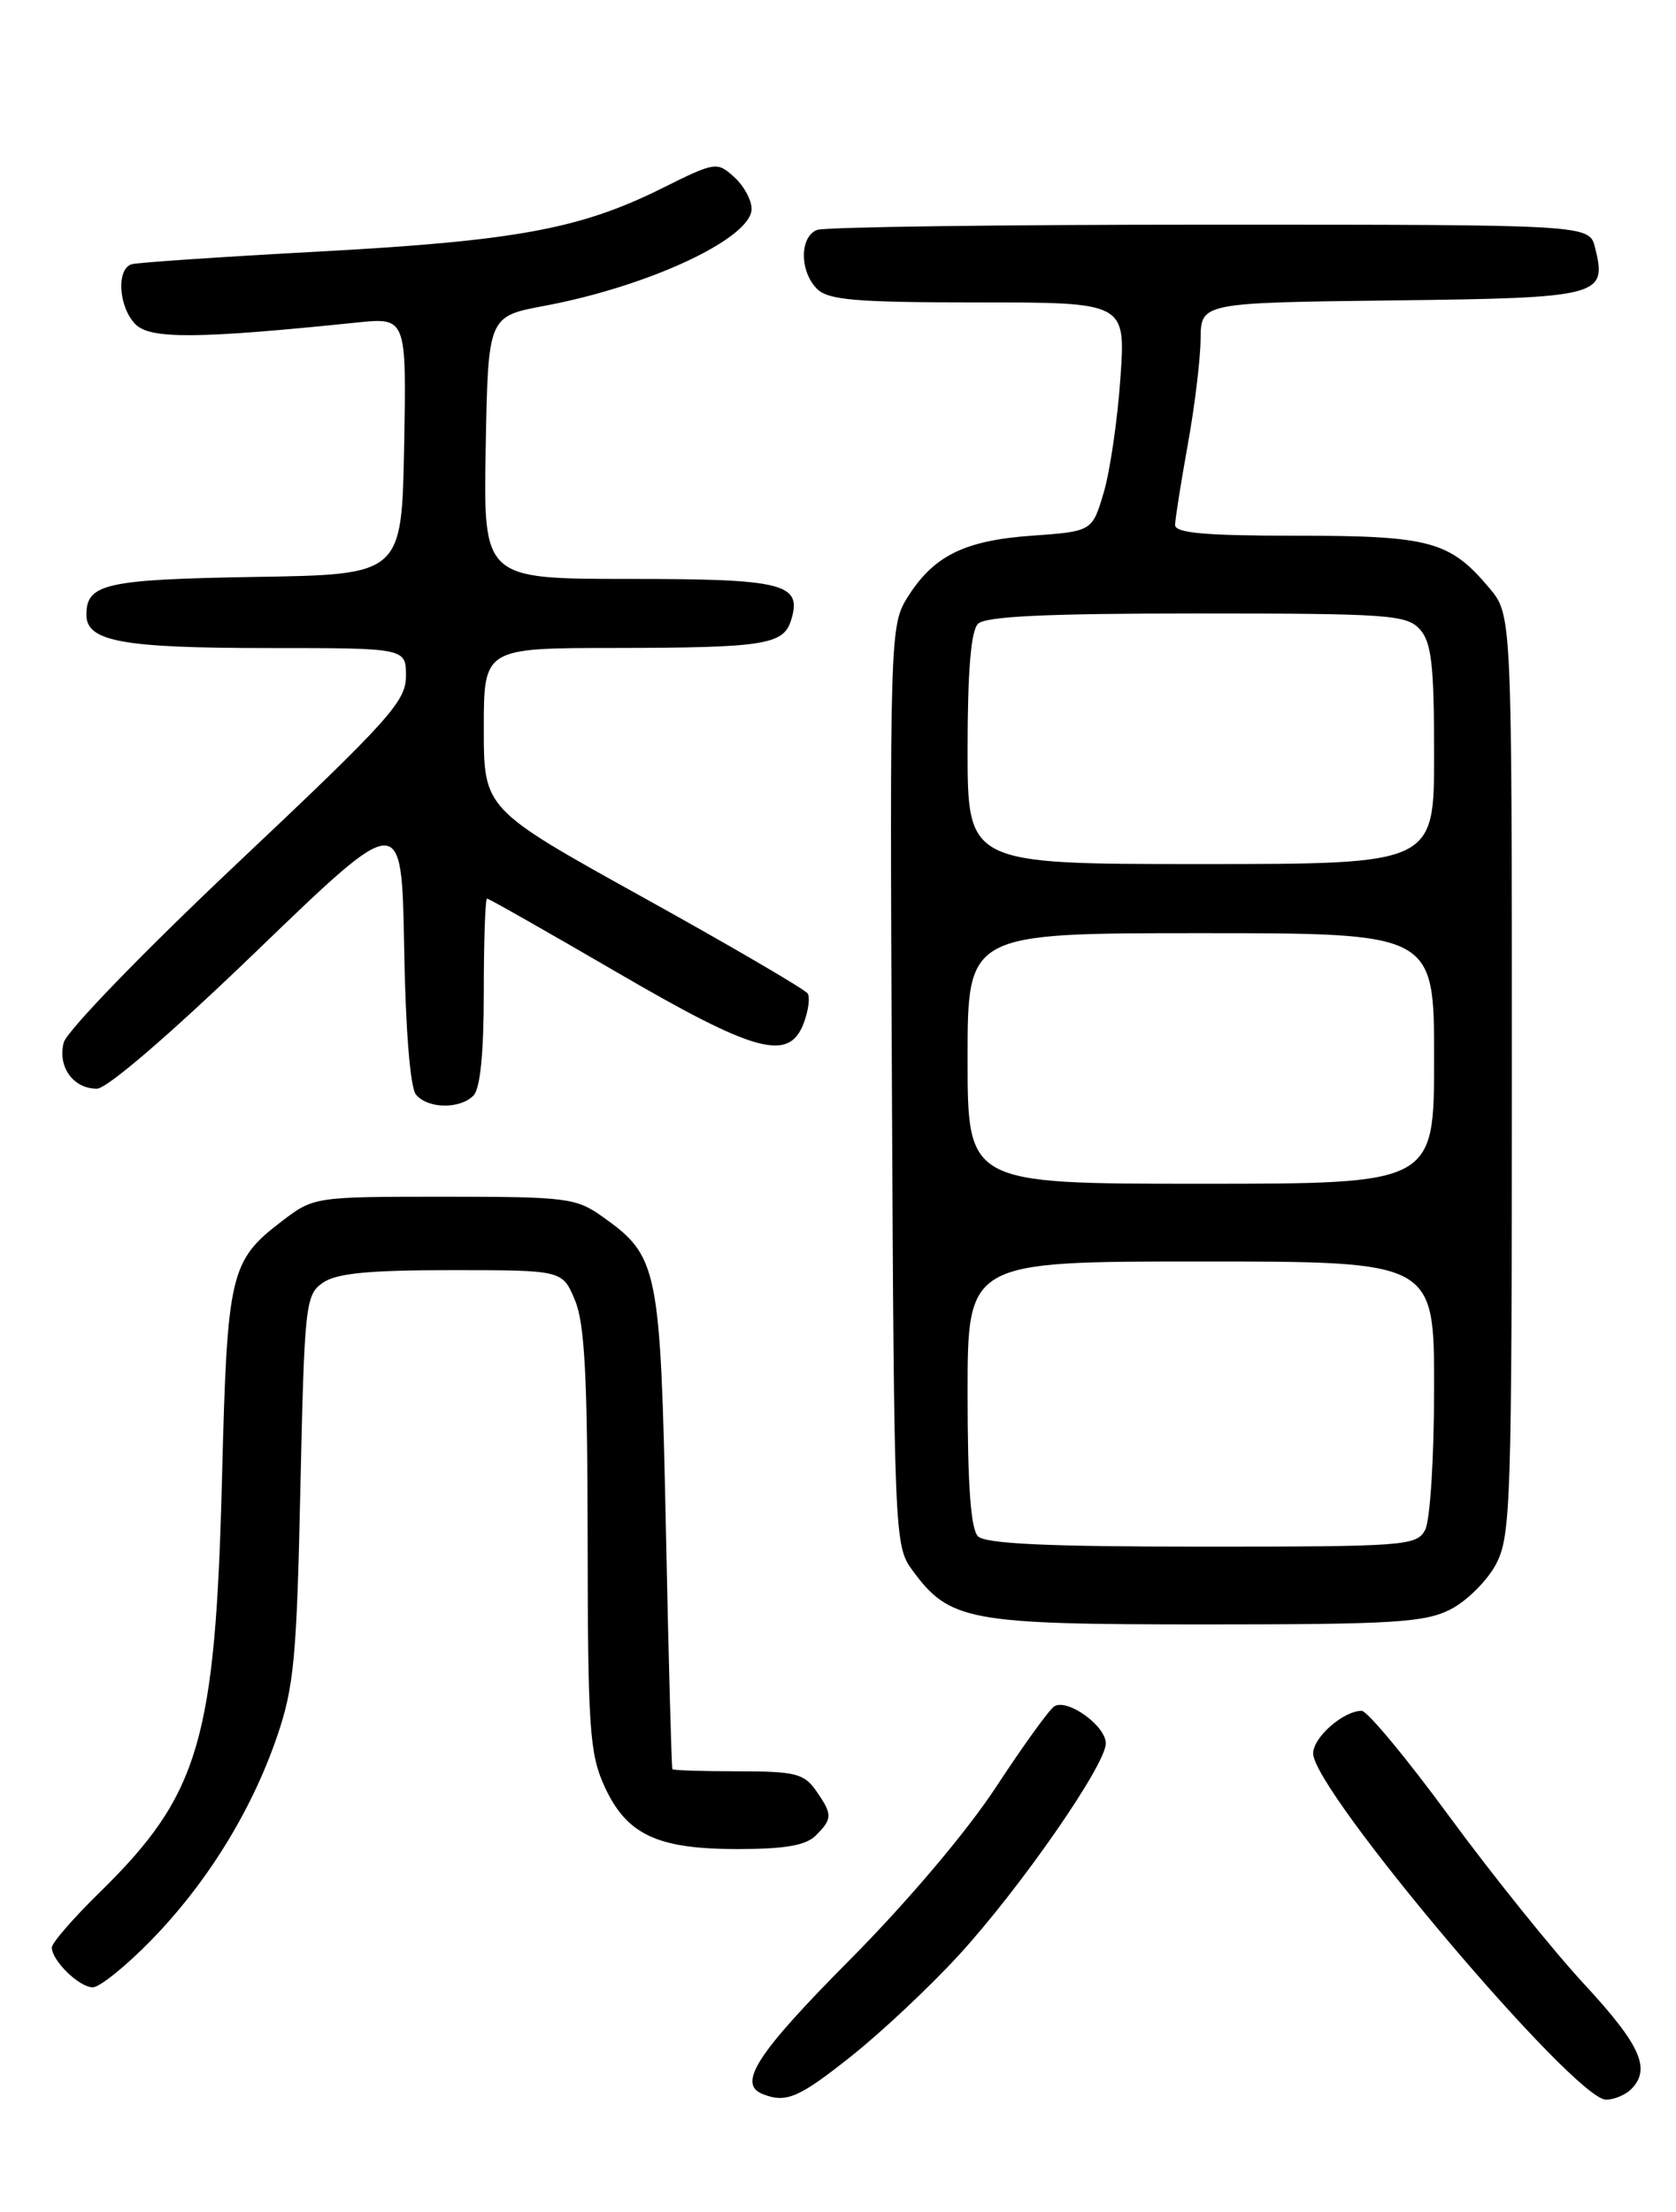 <?xml version="1.0" encoding="UTF-8" standalone="no"?>
<!DOCTYPE svg PUBLIC "-//W3C//DTD SVG 1.1//EN" "http://www.w3.org/Graphics/SVG/1.1/DTD/svg11.dtd" >
<svg xmlns="http://www.w3.org/2000/svg" xmlns:xlink="http://www.w3.org/1999/xlink" version="1.1" viewBox="0 0 194 256">
 <g >
 <path fill="currentColor"
d=" M 98.57 237.94 C 102.07 235.16 107.65 229.91 110.98 226.28 C 118.10 218.51 128.01 204.24 128.00 201.77 C 128.00 199.74 123.56 196.54 122.04 197.48 C 121.46 197.83 118.43 202.04 115.30 206.81 C 111.91 211.98 105.03 220.11 98.31 226.88 C 87.64 237.62 85.34 241.16 88.25 242.34 C 90.98 243.44 92.46 242.81 98.57 237.94 Z  M 188.80 241.80 C 191.14 239.46 189.92 236.71 183.39 229.65 C 179.75 225.72 172.73 216.99 167.78 210.25 C 162.84 203.51 158.26 198.00 157.62 198.00 C 155.50 198.00 152.00 201.07 152.00 202.93 C 152.00 207.25 182.24 243.00 185.89 243.00 C 186.83 243.00 188.14 242.46 188.80 241.80 Z  M 17.47 224.58 C 23.95 217.94 29.10 209.62 32.06 201.00 C 34.03 195.26 34.35 191.89 34.77 172.22 C 35.24 151.02 35.36 149.86 37.35 148.47 C 38.93 147.36 42.62 147.00 52.27 147.00 C 65.10 147.00 65.10 147.00 66.55 150.47 C 67.68 153.17 68.00 159.32 68.02 178.22 C 68.04 199.91 68.25 202.95 69.94 206.68 C 72.51 212.33 76.03 214.00 85.38 214.00 C 90.84 214.00 93.28 213.58 94.43 212.43 C 96.38 210.48 96.38 209.99 94.44 207.22 C 93.07 205.26 92.00 205.00 85.44 205.00 C 81.35 205.00 77.92 204.89 77.83 204.75 C 77.73 204.61 77.39 192.12 77.08 177.00 C 76.44 146.61 76.20 145.42 69.77 140.83 C 66.69 138.64 65.61 138.50 51.42 138.50 C 36.45 138.50 36.32 138.52 32.67 141.30 C 26.62 145.92 26.30 147.26 25.70 171.00 C 24.93 201.43 23.09 207.68 11.58 218.97 C 8.51 221.97 6.00 224.86 6.00 225.39 C 6.00 226.91 9.17 230.00 10.74 230.00 C 11.53 230.00 14.56 227.56 17.47 224.58 Z  M 167.92 186.25 C 169.79 185.29 172.16 182.93 173.17 181.02 C 174.88 177.76 175.00 174.00 175.00 124.34 C 175.00 71.15 175.00 71.15 172.38 68.04 C 167.82 62.62 165.52 62.00 150.05 62.00 C 139.47 62.00 136.00 61.69 136.02 60.75 C 136.03 60.06 136.69 55.90 137.48 51.50 C 138.28 47.10 138.95 41.60 138.97 39.27 C 139.00 35.04 139.00 35.04 161.14 34.77 C 185.34 34.48 186.04 34.29 184.63 28.65 C 183.96 26.00 183.96 26.00 140.06 26.00 C 115.92 26.00 95.45 26.27 94.58 26.61 C 92.55 27.39 92.54 31.40 94.57 33.43 C 95.88 34.73 99.03 35.00 113.22 35.00 C 130.30 35.00 130.30 35.00 129.69 43.75 C 129.36 48.56 128.49 54.52 127.76 57.00 C 126.42 61.50 126.42 61.50 119.41 62.00 C 111.55 62.56 107.97 64.37 104.94 69.30 C 103.05 72.39 102.99 74.34 103.24 125.68 C 103.49 177.68 103.55 178.92 105.57 181.68 C 109.92 187.61 112.00 188.00 139.50 188.00 C 161.33 188.00 164.93 187.78 167.92 186.25 Z  M 54.80 126.80 C 55.59 126.01 56.00 121.87 56.00 114.80 C 56.00 108.86 56.17 104.00 56.38 104.00 C 56.60 104.00 63.33 107.83 71.36 112.50 C 87.44 121.87 91.32 122.93 93.03 118.42 C 93.57 116.99 93.78 115.45 93.49 114.98 C 93.20 114.52 84.65 109.52 74.48 103.88 C 56.00 93.63 56.00 93.63 56.00 84.32 C 56.00 75.00 56.00 75.00 71.25 74.99 C 88.36 74.97 90.67 74.61 91.55 71.84 C 92.92 67.54 90.83 67.00 72.85 67.00 C 55.95 67.00 55.95 67.00 56.22 51.81 C 56.50 36.62 56.50 36.62 63.00 35.40 C 75.11 33.14 87.00 27.58 87.00 24.17 C 87.00 23.15 86.09 21.48 84.97 20.48 C 83.00 18.69 82.79 18.72 76.59 21.81 C 67.15 26.50 59.67 27.88 37.00 29.11 C 25.72 29.72 15.94 30.38 15.25 30.58 C 13.44 31.10 13.72 35.57 15.69 37.54 C 17.41 39.27 22.96 39.22 41.28 37.33 C 47.05 36.74 47.05 36.74 46.78 51.62 C 46.50 66.50 46.50 66.50 29.57 66.77 C 12.21 67.06 10.00 67.55 10.00 71.15 C 10.00 74.24 14.14 75.00 31.07 75.00 C 47.00 75.00 47.00 75.00 46.99 78.25 C 46.99 81.17 45.04 83.34 27.47 99.91 C 16.60 110.16 7.70 119.36 7.37 120.67 C 6.66 123.48 8.48 126.00 11.21 126.00 C 12.40 126.00 19.82 119.60 29.84 109.94 C 46.50 93.88 46.50 93.88 46.78 109.62 C 46.94 119.15 47.48 125.88 48.15 126.68 C 49.52 128.33 53.21 128.39 54.80 126.80 Z  M 113.20 177.80 C 112.37 176.97 112.00 171.87 112.00 161.30 C 112.00 146.00 112.00 146.00 139.00 146.00 C 166.00 146.00 166.00 146.00 166.00 160.57 C 166.00 168.69 165.54 175.99 164.96 177.07 C 163.98 178.90 162.63 179.00 139.16 179.00 C 121.24 179.00 114.07 178.67 113.20 177.80 Z  M 112.00 122.50 C 112.00 108.00 112.00 108.00 139.00 108.00 C 166.00 108.00 166.00 108.00 166.00 122.50 C 166.00 137.00 166.00 137.00 139.00 137.00 C 112.00 137.00 112.00 137.00 112.00 122.50 Z  M 112.00 86.70 C 112.00 77.69 112.39 73.01 113.20 72.20 C 114.07 71.33 121.10 71.00 138.55 71.00 C 160.67 71.00 162.83 71.15 164.35 72.83 C 165.70 74.33 166.00 76.94 166.00 87.33 C 166.00 100.00 166.00 100.00 139.00 100.00 C 112.00 100.00 112.00 100.00 112.00 86.70 Z "/>
</g>
</svg>